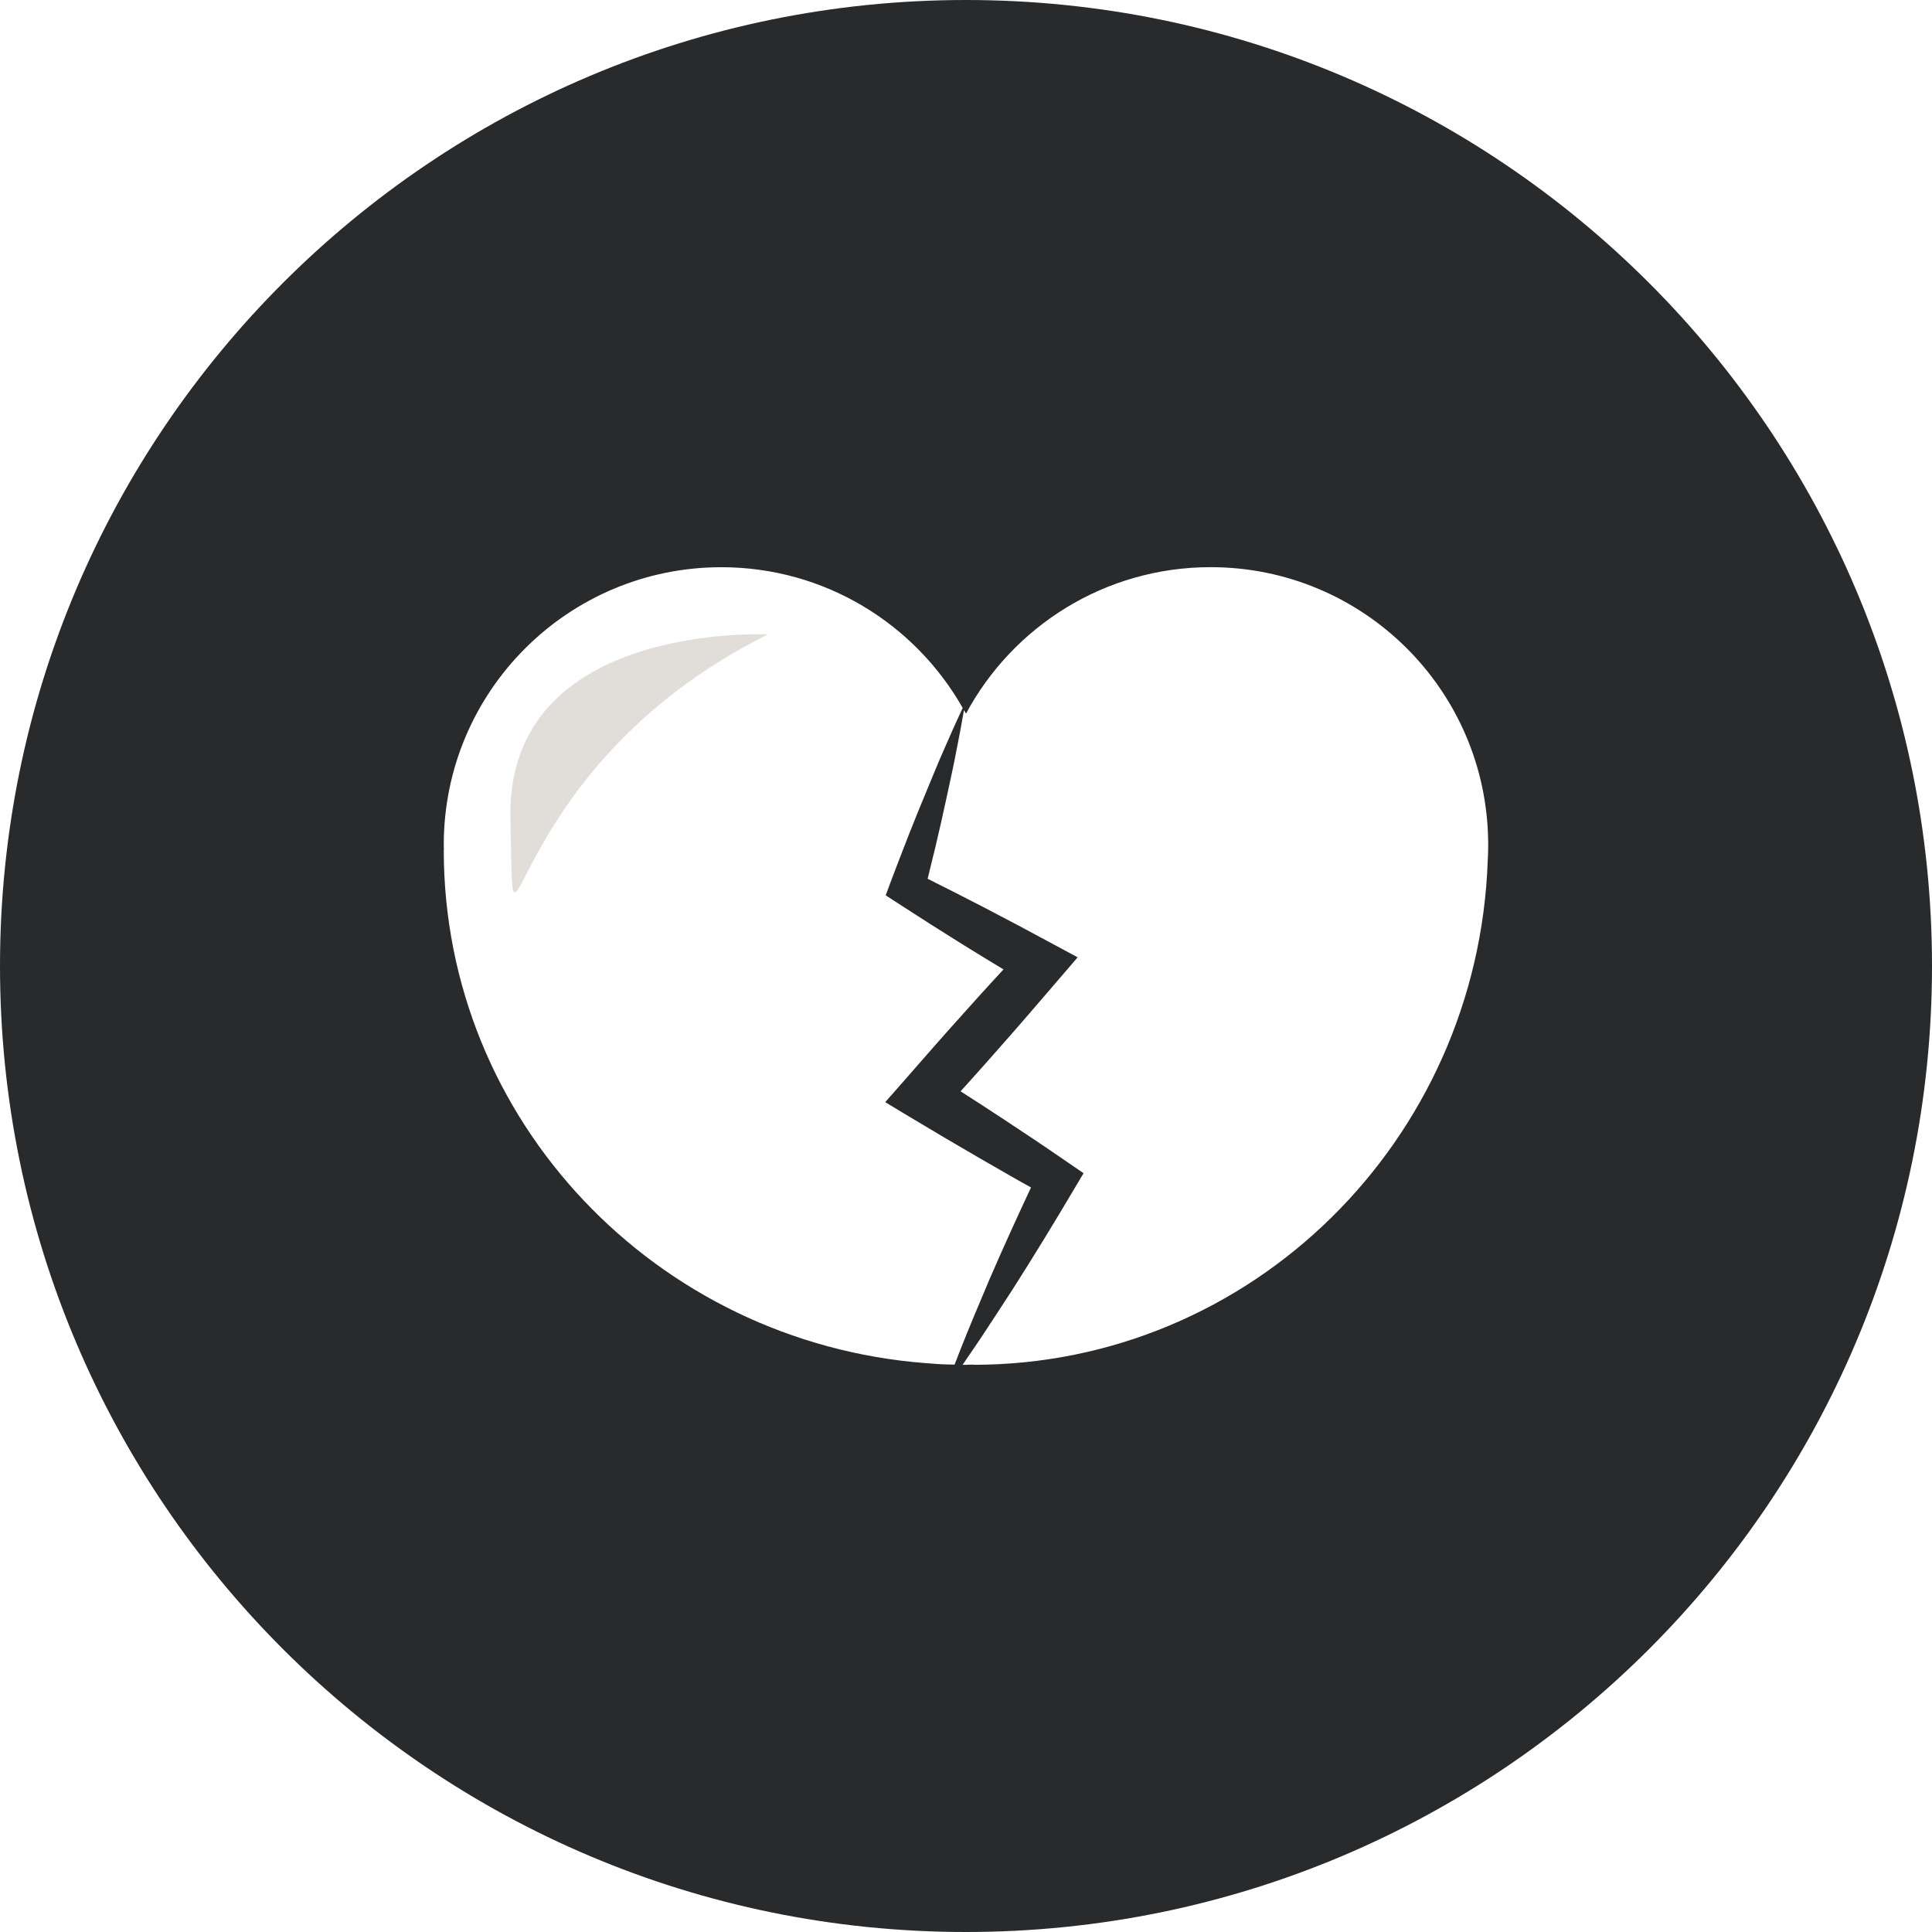 <?xml version="1.0" encoding="utf-8"?>
<!-- Generator: Adobe Illustrator 16.0.1, SVG Export Plug-In . SVG Version: 6.00 Build 0)  -->
<!DOCTYPE svg PUBLIC "-//W3C//DTD SVG 1.1//EN" "http://www.w3.org/Graphics/SVG/1.1/DTD/svg11.dtd">
<svg version="1.1" id="Layer_1" xmlns="http://www.w3.org/2000/svg" xmlns:xlink="http://www.w3.org/1999/xlink" x="0px" y="0px"
	 width="136px" height="136px" viewBox="0 0 136 136" enable-background="new 0 0 136 136" xml:space="preserve">
<path fill="#292a2c" d="M67.999,0C30.445,0,0,30.445,0,68.001C0,105.557,30.445,136,67.999,136C105.557,136,136,105.557,136,68.001
	C136,30.445,105.557,0,67.999,0z M66.24,96.032c-0.069-0.002-0.14-0.011-0.209-0.013c-0.29-0.017-0.578-0.037-0.864-0.063
	c-18.991-1.455-33.929-17.067-33.929-36.12l0.01,0.009c-0.002-0.126-0.01-0.251-0.01-0.379c0-10.791,8.745-19.538,19.538-19.538
	c7.289,0,13.633,3.993,16.991,9.905c-0.426,0.911-0.84,1.826-1.235,2.746c-0.467,1.053-0.9,2.115-1.339,3.176
	c-0.446,1.059-0.869,2.125-1.291,3.19c-0.412,1.068-0.832,2.135-1.232,3.208l-0.323,0.872l0.896,0.582
	c1.512,0.984,3.034,1.948,4.563,2.902c0.938,0.584,1.885,1.157,2.833,1.731l-0.75,0.814c-0.705,0.76-1.392,1.535-2.084,2.305
	c-0.695,0.771-1.386,1.543-2.069,2.324l-2.049,2.34l-1.373,1.562l1.755,1.057c1.583,0.951,3.171,1.891,4.769,2.816l2.401,1.381
	c0.441,0.256,0.892,0.5,1.337,0.75c-0.989,2.116-1.959,4.239-2.888,6.387c-0.541,1.293-1.094,2.578-1.62,3.875
	c-0.297,0.732-0.588,1.47-0.873,2.209C66.876,96.052,66.556,96.05,66.24,96.032z M104.76,59.463c0,0.37-0.012,0.737-0.033,1.1
	c-0.68,19.74-16.633,35.51-36.211,35.51l0.017-0.015c-0.16,0.006-0.317,0.008-0.478,0.01l0.006,0.005c-0.041,0-0.082,0-0.123,0
	c-0.056,0-0.108,0-0.163,0c-0.004,0-0.009,0-0.014,0c0.401-0.58,0.797-1.166,1.193-1.75c0.779-1.166,1.533-2.345,2.301-3.517
	c1.506-2.356,2.961-4.746,4.383-7.146l0.639-1.076l-1.141-0.778c-0.762-0.526-1.523-1.048-2.293-1.562l-2.309-1.533
	c-0.965-0.639-1.943-1.262-2.916-1.889l0.733-0.812c0.695-0.769,1.38-1.547,2.064-2.325c0.686-0.78,1.373-1.554,2.047-2.343
	l2.027-2.356l1.369-1.597l-1.791-0.965c-1.584-0.856-3.172-1.702-4.771-2.533c-1.325-0.688-2.659-1.363-3.996-2.032
	c0.189-0.766,0.376-1.534,0.562-2.302c0.261-1.118,0.521-2.233,0.759-3.357c0.243-1.123,0.493-2.243,0.707-3.373
	c0.191-0.945,0.366-1.892,0.529-2.844c0.045,0.084,0.099,0.164,0.145,0.249c3.292-6.135,9.767-10.307,17.22-10.307
	c10.729,0,19.426,8.637,19.535,19.332l0.006-0.004c0,0.036-0.002,0.071-0.004,0.106C104.758,59.394,104.76,59.429,104.76,59.463z"/>
<path fill="#E1DED9" d="M35.93,57.621C35.621,43.733,54.053,44.66,54.053,44.66C34.833,54.227,36.238,71.51,35.93,57.621z"/>
</svg>

